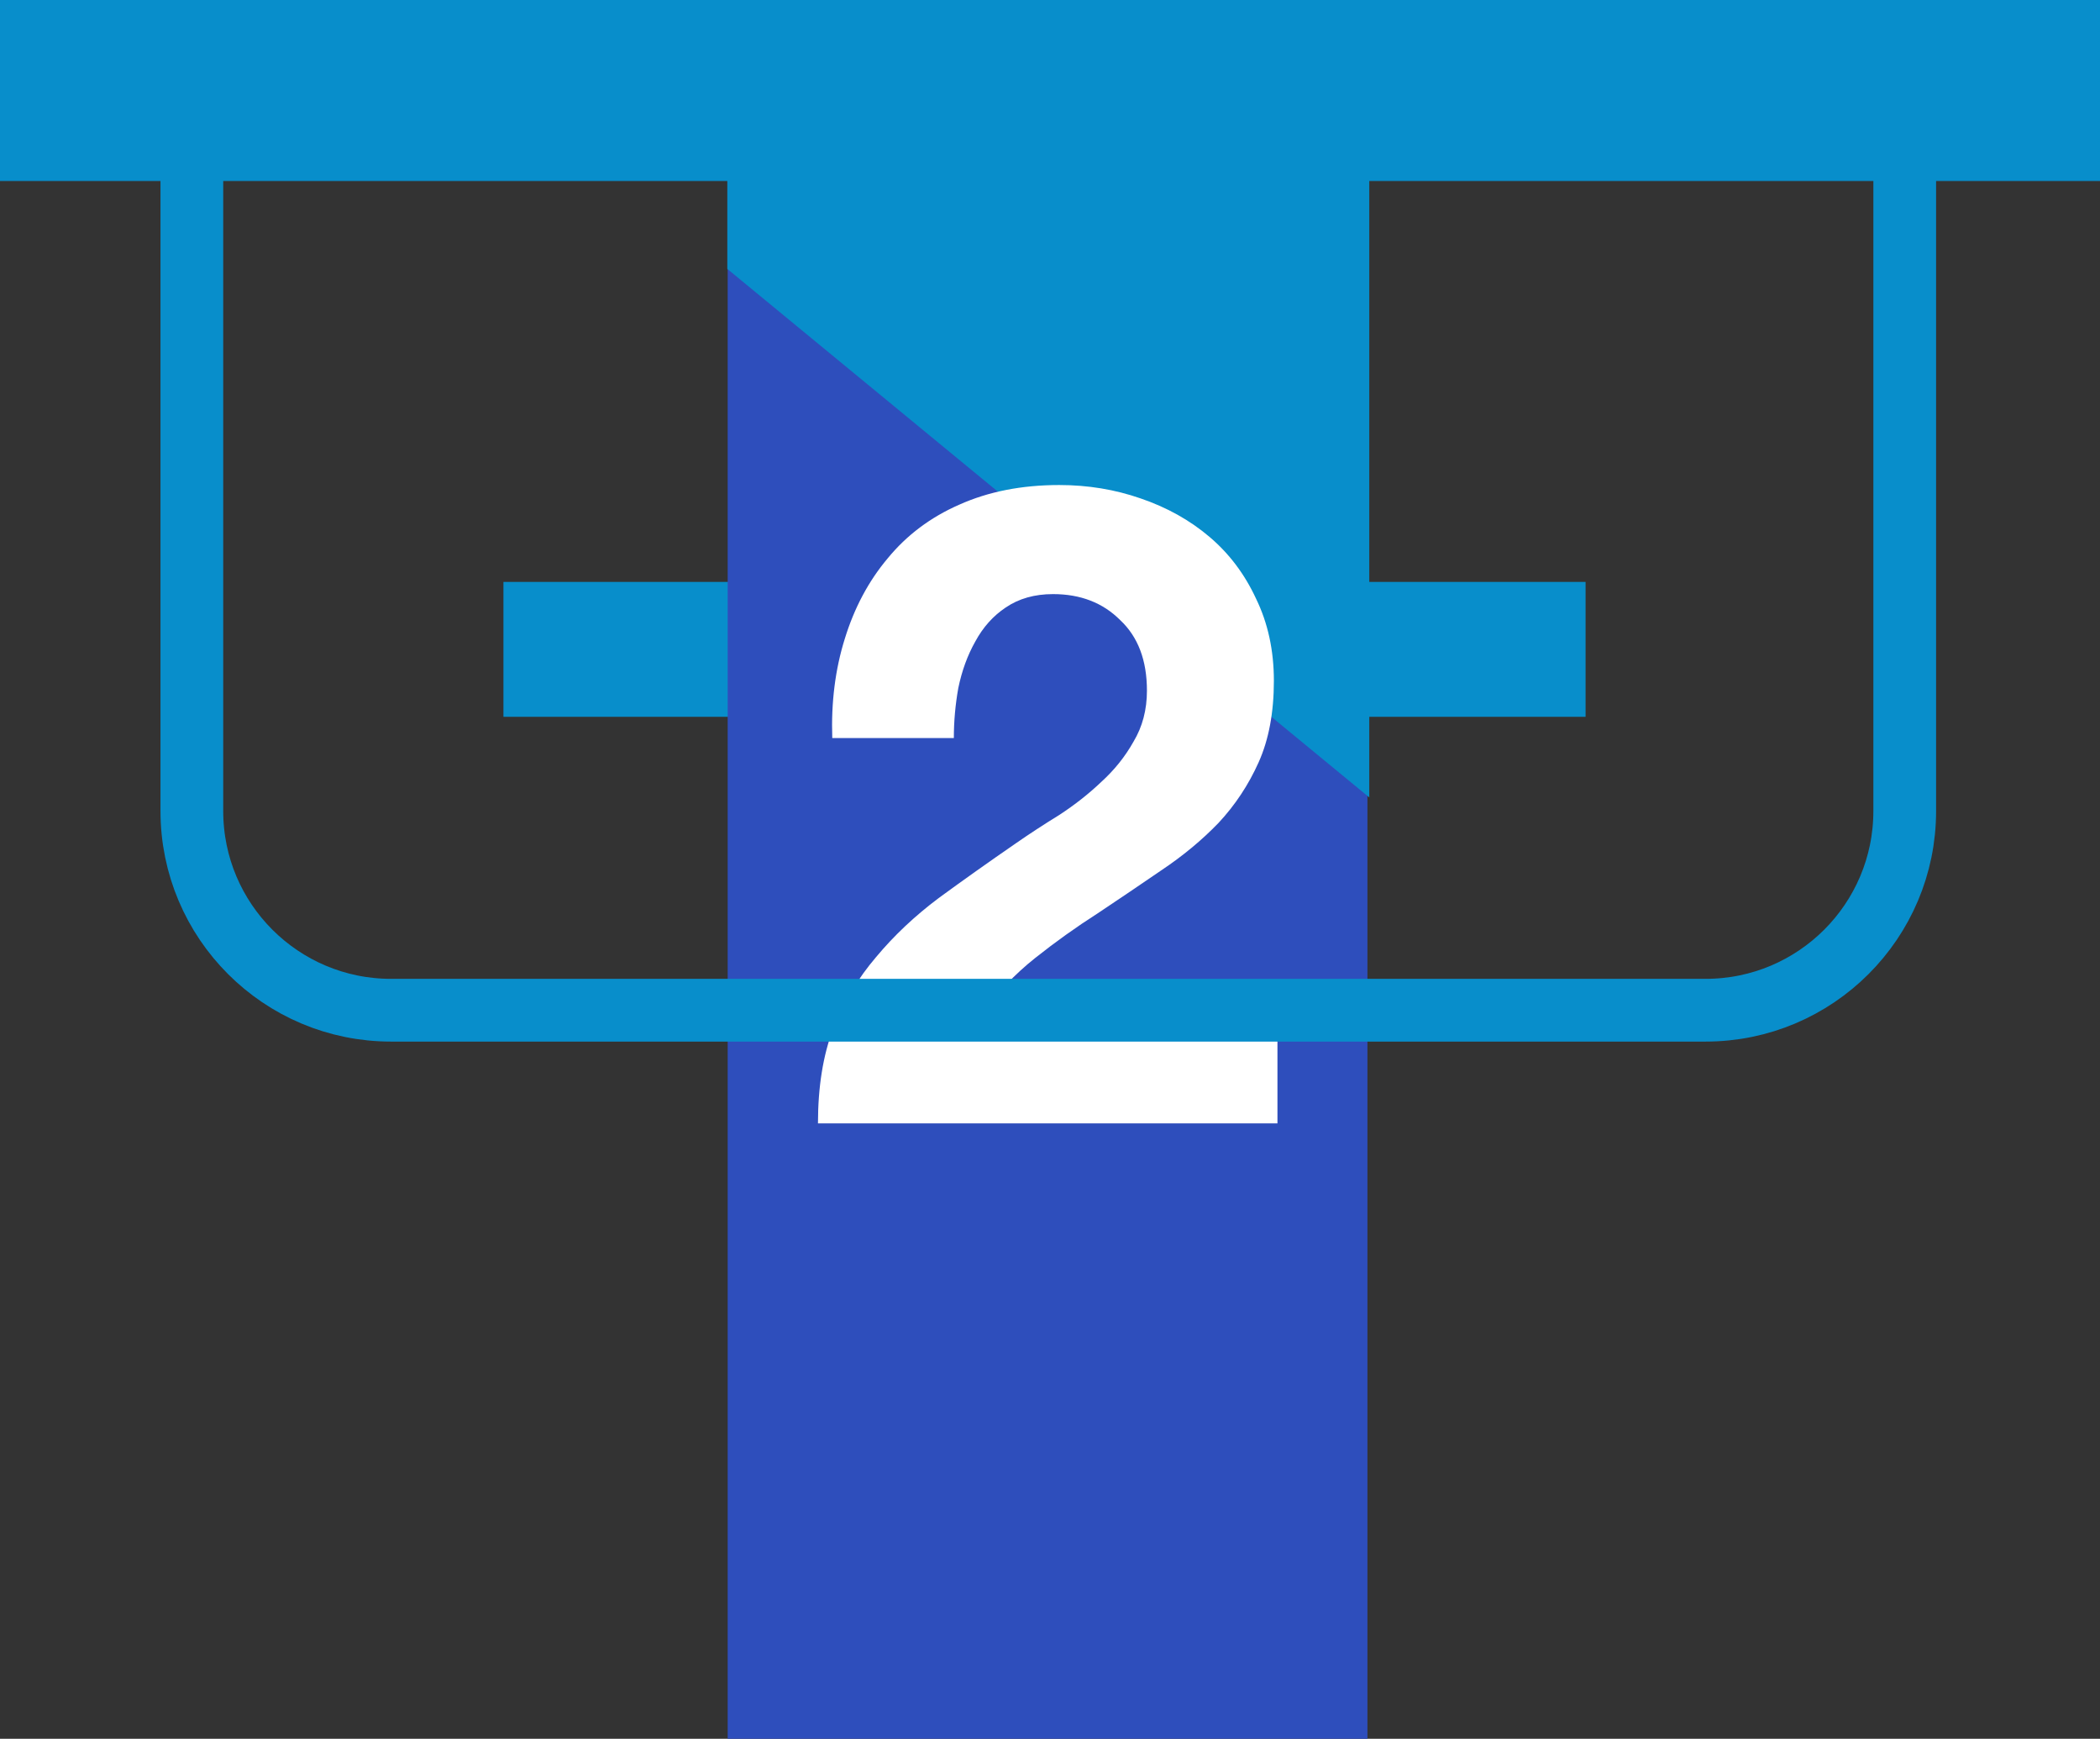 <svg width="430" height="356" viewBox="0 0 430 356" fill="none" xmlns="http://www.w3.org/2000/svg">
<rect x="0" y="0" width="430" height="356" fill="#333333" stroke="none"/>
<rect x="103.084" y="119.141" width="221.583" height="27.618" fill="#088ECB"/>
<rect x="149" y="36" width="131" height="320" fill="#2E4EBC"/>
<path d="M148.928 26.22H280.375V163.26L148.928 55.061V26.22Z" fill="#088ECB"/>
<rect width="430" height="37.057" fill="#088ECB"/>
<path d="M170.416 151.107H195.311C195.311 147.69 195.616 144.273 196.226 140.856C196.958 137.317 198.118 134.144 199.704 131.338C201.29 128.409 203.365 126.09 205.928 124.382C208.612 122.551 211.846 121.636 215.629 121.636C221.242 121.636 225.819 123.406 229.358 126.945C233.019 130.361 234.849 135.182 234.849 141.405C234.849 145.31 233.934 148.788 232.103 151.839C230.395 154.89 228.198 157.635 225.514 160.076C222.951 162.517 220.083 164.774 216.91 166.849C213.738 168.801 210.748 170.754 207.941 172.706C202.45 176.489 197.202 180.211 192.199 183.872C187.318 187.533 183.047 191.56 179.386 195.953C175.725 200.224 172.796 205.106 170.599 210.597C168.525 216.088 167.488 222.556 167.488 230H261.574V207.668H200.985C204.158 203.275 207.819 199.431 211.968 196.136C216.117 192.841 220.388 189.791 224.781 186.984C229.175 184.055 233.507 181.126 237.778 178.198C242.171 175.269 246.076 172.035 249.493 168.496C252.91 164.835 255.655 160.686 257.73 156.049C259.804 151.412 260.842 145.859 260.842 139.392C260.842 133.168 259.621 127.555 257.181 122.551C254.862 117.548 251.689 113.338 247.662 109.921C243.635 106.504 238.937 103.881 233.568 102.05C228.32 100.22 222.768 99.304 216.91 99.304C209.222 99.304 202.389 100.647 196.409 103.331C190.552 105.894 185.67 109.555 181.765 114.314C177.86 118.951 174.932 124.443 172.979 130.788C171.027 137.012 170.172 143.785 170.416 151.107Z" fill="white"/>
<path d="M39.284 21.455H390.016V166.045C390.016 188.57 371.756 206.83 349.232 206.83H80.068C57.544 206.83 39.284 188.57 39.284 166.045V21.455Z" stroke="#088ECB" stroke-width="12.845"/>
</svg>
